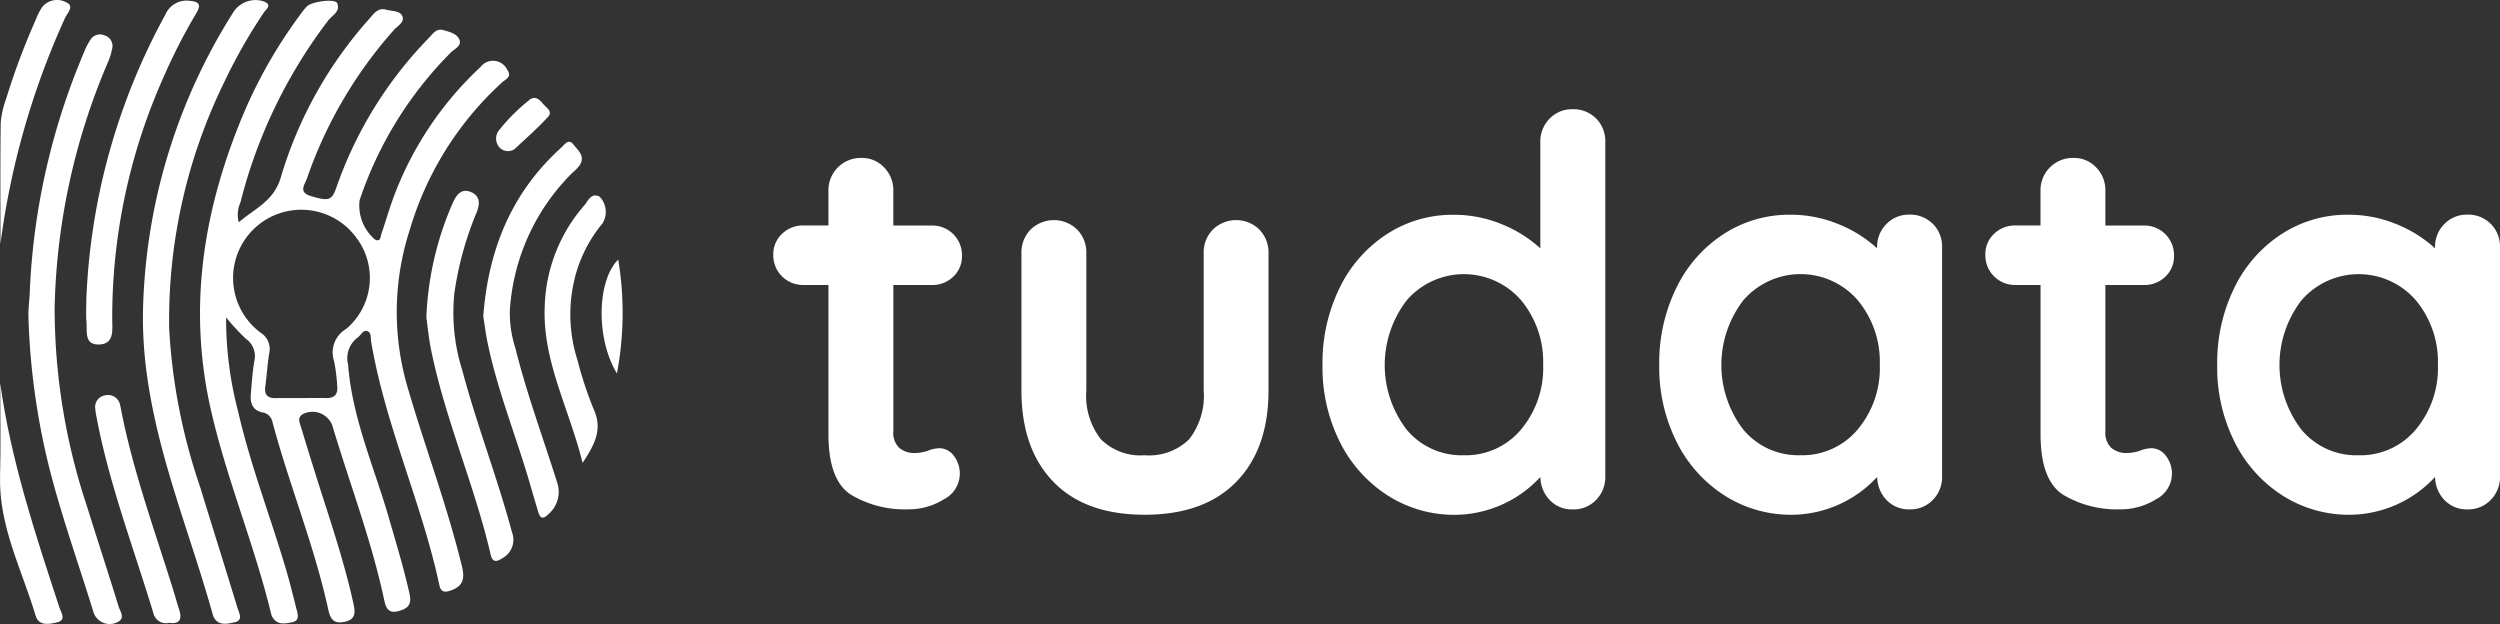 <svg id="Grupo_1997" data-name="Grupo 1997" xmlns="http://www.w3.org/2000/svg" xmlns:xlink="http://www.w3.org/1999/xlink" width="236.579" height="59.05" viewBox="0 0 236.579 59.05">
  <rect x="0" y="0" width="236.579" height="59.05" fill="#333333" stroke="none"/>
  <defs>
    <clipPath id="clip-path">
      <rect id="Rectángulo_5" data-name="Rectángulo 5" width="236.579" height="59.05" fill="none" stroke="rgba(0,0,0,0)" stroke-width="1"/>
    </clipPath>
  </defs>
  <g id="Grupo_8" data-name="Grupo 8" clip-path="url(#clip-path)">
    <path id="Trazado_18" data-name="Trazado 18" d="M304.1,86.781a2.734,2.734,0,0,1-.921,4.144,6.267,6.267,0,0,1-3.4.947,9.913,9.913,0,0,1-5.346-1.356q-2.175-1.355-2.174-5.756V70.641h-2.353a2.8,2.8,0,0,1-2.865-2.865,2.632,2.632,0,0,1,.819-1.97,2.825,2.825,0,0,1,2.046-.793h2.353V61.739a3.059,3.059,0,0,1,3.12-3.121,2.88,2.88,0,0,1,2.149.9,3.07,3.07,0,0,1,.87,2.225v3.274h3.632a2.8,2.8,0,0,1,2.865,2.865,2.632,2.632,0,0,1-.819,1.969,2.822,2.822,0,0,1-2.046.793H298.4V84.5a1.956,1.956,0,0,0,.563,1.56,2.266,2.266,0,0,0,1.535.486,4.388,4.388,0,0,0,1.126-.2,3.058,3.058,0,0,1,1.177-.256,1.7,1.7,0,0,1,1.3.691" transform="translate(-213.862 -43.674)" fill="#fff" stroke="rgba(0,0,0,0)" stroke-width="1"/>
    <path id="Trazado_19" data-name="Trazado 19" d="M401.657,82.59a3.07,3.07,0,0,1,.87,2.225V97.81q0,5.525-3.044,8.646t-8.672,3.121q-5.628,0-8.646-3.121t-3.018-8.646V84.816a3.068,3.068,0,0,1,.87-2.225,3.15,3.15,0,0,1,4.4,0,3.069,3.069,0,0,1,.87,2.225V97.81a6.677,6.677,0,0,0,1.381,4.63,5.343,5.343,0,0,0,4.144,1.509,5.413,5.413,0,0,0,4.2-1.509,6.676,6.676,0,0,0,1.381-4.63V84.816a3.067,3.067,0,0,1,.87-2.225,3.15,3.15,0,0,1,4.4,0" transform="translate(-282.486 -60.867)" fill="#fff" stroke="rgba(0,0,0,0)" stroke-width="1"/>
    <path id="Trazado_20" data-name="Trazado 20" d="M516.805,41.428a3.048,3.048,0,0,1,.87,2.251V75.3a3.068,3.068,0,0,1-.87,2.225,2.937,2.937,0,0,1-2.2.9,2.893,2.893,0,0,1-2.174-.87,3.213,3.213,0,0,1-.9-2.2,11.091,11.091,0,0,1-8.032,3.581,11.694,11.694,0,0,1-6.395-1.816,12.725,12.725,0,0,1-4.528-5.039,15.722,15.722,0,0,1-1.662-7.316,16.082,16.082,0,0,1,1.637-7.341,12.577,12.577,0,0,1,4.476-5.065,11.4,11.4,0,0,1,6.267-1.816,11.853,11.853,0,0,1,4.6.9,12.1,12.1,0,0,1,3.633,2.276V43.679a3.066,3.066,0,0,1,.87-2.225,2.937,2.937,0,0,1,2.2-.9,2.984,2.984,0,0,1,2.2.87M509.694,70.87a9.024,9.024,0,0,0,2.1-6.114,9.123,9.123,0,0,0-2.1-6.139,7.16,7.16,0,0,0-10.794,0,10.044,10.044,0,0,0-.026,12.253,6.756,6.756,0,0,0,5.4,2.43,6.832,6.832,0,0,0,5.423-2.43" transform="translate(-365.763 -30.218)" fill="#fff" stroke="rgba(0,0,0,0)" stroke-width="1"/>
    <path id="Trazado_21" data-name="Trazado 21" d="M641.82,80.559a3.049,3.049,0,0,1,.87,2.251v21.64a3.068,3.068,0,0,1-.87,2.225,2.938,2.938,0,0,1-2.2.9,2.893,2.893,0,0,1-2.174-.87,3.213,3.213,0,0,1-.9-2.2,11.092,11.092,0,0,1-8.032,3.581,11.7,11.7,0,0,1-6.4-1.816,12.723,12.723,0,0,1-4.527-5.039,15.718,15.718,0,0,1-1.663-7.316,16.08,16.08,0,0,1,1.637-7.341,12.577,12.577,0,0,1,4.476-5.065,11.4,11.4,0,0,1,6.267-1.816,11.854,11.854,0,0,1,4.6.9,12.1,12.1,0,0,1,3.632,2.276V82.81a3.066,3.066,0,0,1,.87-2.225,2.936,2.936,0,0,1,2.2-.9,2.984,2.984,0,0,1,2.2.87m-7.111,19.466a9.023,9.023,0,0,0,2.1-6.114,9.123,9.123,0,0,0-2.1-6.139,7.16,7.16,0,0,0-10.795,0,10.044,10.044,0,0,0-.026,12.253,6.755,6.755,0,0,0,5.4,2.43,6.832,6.832,0,0,0,5.423-2.43" transform="translate(-458.906 -59.373)" fill="#fff" stroke="rgba(0,0,0,0)" stroke-width="1"/>
    <path id="Trazado_22" data-name="Trazado 22" d="M754,86.781a2.734,2.734,0,0,1-.921,4.144,6.267,6.267,0,0,1-3.4.947,9.913,9.913,0,0,1-5.346-1.356q-2.175-1.355-2.175-5.756V70.641H739.8a2.8,2.8,0,0,1-2.865-2.865,2.632,2.632,0,0,1,.818-1.97,2.826,2.826,0,0,1,2.047-.793h2.353V61.739a3.059,3.059,0,0,1,3.121-3.121,2.88,2.88,0,0,1,2.149.9,3.07,3.07,0,0,1,.87,2.225v3.274h3.632a2.8,2.8,0,0,1,2.865,2.865,2.632,2.632,0,0,1-.819,1.969,2.822,2.822,0,0,1-2.046.793h-3.632V84.5a1.956,1.956,0,0,0,.563,1.56,2.265,2.265,0,0,0,1.535.486,4.383,4.383,0,0,0,1.125-.2,3.06,3.06,0,0,1,1.177-.256,1.7,1.7,0,0,1,1.3.691" transform="translate(-549.058 -43.674)" fill="#fff" stroke="rgba(0,0,0,0)" stroke-width="1"/>
    <path id="Trazado_23" data-name="Trazado 23" d="M848.906,80.559a3.048,3.048,0,0,1,.87,2.251v21.64a3.067,3.067,0,0,1-.87,2.225,2.937,2.937,0,0,1-2.2.9,2.893,2.893,0,0,1-2.174-.87,3.211,3.211,0,0,1-.9-2.2,11.091,11.091,0,0,1-8.032,3.581,11.694,11.694,0,0,1-6.395-1.816,12.727,12.727,0,0,1-4.528-5.039,15.721,15.721,0,0,1-1.662-7.316,16.085,16.085,0,0,1,1.637-7.341,12.576,12.576,0,0,1,4.476-5.065,11.4,11.4,0,0,1,6.267-1.816,11.855,11.855,0,0,1,4.6.9,12.1,12.1,0,0,1,3.632,2.276V82.81a3.065,3.065,0,0,1,.87-2.225,2.936,2.936,0,0,1,2.2-.9,2.984,2.984,0,0,1,2.2.87M841.8,100.025a9.024,9.024,0,0,0,2.1-6.114,9.124,9.124,0,0,0-2.1-6.139,7.16,7.16,0,0,0-10.794,0,10.044,10.044,0,0,0-.026,12.253,6.756,6.756,0,0,0,5.4,2.43,6.832,6.832,0,0,0,5.423-2.43" transform="translate(-613.197 -59.373)" fill="#fff" stroke="rgba(0,0,0,0)" stroke-width="1"/>
    <path id="Trazado_24" data-name="Trazado 24" d="M224.763,107.143c-2.062-3.426-1.83-8.882.125-10.774a30.717,30.717,0,0,1-.125,10.774" transform="translate(-166.383 -71.8)" fill="#fff" stroke="rgba(0,0,0,0)" stroke-width="1"/>
    <path id="Trazado_25" data-name="Trazado 25" d="M189.072,38.143c-1,1.086-2.106,2.065-3.189,3.07a1.087,1.087,0,0,1-.477.168,1.065,1.065,0,0,1-1.068-.518,1.254,1.254,0,0,1,.082-1.435,17.977,17.977,0,0,1,2.86-2.863c.543-.441.956-.087,1.29.326.291.365.984.727.5,1.252" transform="translate(-137.204 -27.092)" fill="#fff" stroke="rgba(0,0,0,0)" stroke-width="1"/>
    <path id="Trazado_26" data-name="Trazado 26" d="M204.915,80.738a14.2,14.2,0,0,0,.344,7.411,35.529,35.529,0,0,0,1.509,4.586c.88,1.881.176,3.319-1.03,5.122-1.288-5.214-3.855-9.731-3.577-14.96a15.167,15.167,0,0,1,3.727-9.392c.362-.418.66-1.264,1.466-.834a2.076,2.076,0,0,1,.273,2.521,13.028,13.028,0,0,0-2.713,5.545" transform="translate(-150.607 -54.056)" fill="#fff" stroke="rgba(0,0,0,0)" stroke-width="1"/>
    <path id="Trazado_27" data-name="Trazado 27" d="M188.531,54.854a5.036,5.036,0,0,1-.714.724,20.116,20.116,0,0,0-5.9,13.051,10.825,10.825,0,0,0,.523,3.513c1.068,4.286,2.6,8.434,3.929,12.638a2.779,2.779,0,0,1-.8,3.082c-.492.507-.775.421-.966-.217q-.4-1.342-.79-2.685c-1.3-4.482-3.08-8.818-4.018-13.407-.178-.869-.283-1.757-.39-2.435.492-6.379,2.718-11.73,7.378-15.939.308-.278.683-.892,1.135-.316.433.548,1.178,1.117.607,1.991" transform="translate(-133.672 -39.208)" fill="#fff" stroke="rgba(0,0,0,0)" stroke-width="1"/>
    <path id="Trazado_28" data-name="Trazado 28" d="M165.436,105.615c-.569.377-.925.367-1.094-.367-1.525-6.577-4.306-12.79-5.644-19.422-.219-1.078-.319-2.18-.436-3a29.772,29.772,0,0,1,2.509-10.868c.339-.742.818-1.407,1.751-.984.908.413.783,1.208.469,1.971a31.229,31.229,0,0,0-2.08,7.587,18.048,18.048,0,0,0,.747,7.281c1.374,5.168,3.319,10.165,4.706,15.33a1.985,1.985,0,0,1-.928,2.473" transform="translate(-117.914 -52.781)" fill="#fff" stroke="rgba(0,0,0,0)" stroke-width="1"/>
    <path id="Trazado_29" data-name="Trazado 29" d="M103.3,6.813a1.488,1.488,0,0,0-2.532-.245,32.158,32.158,0,0,0-8.12,12.051c-.469,1.226-.826,2.5-1.254,3.743-.092.273-.066.8-.614.52a4.223,4.223,0,0,1-1.446-3.712A35.92,35.92,0,0,1,97.956,5.2c.357-.362,1.107-.648.8-1.282-.252-.528-.946-.693-1.517-.852-.661-.184-.995.377-1.364.757a38.258,38.258,0,0,0-8.76,14.2c-.416,1.185-.757,1.249-2.437.734-1.155-.354-.523-1.091-.334-1.632A41.511,41.511,0,0,1,92.6,3.035c.339-.38,1.048-.727.76-1.323-.24-.495-.966-.421-1.489-.571-.785-.224-1.165.337-1.578.813a39.184,39.184,0,0,0-8.4,15c-.663,2.328-2.475,2.978-3.993,4.306a2.813,2.813,0,0,1,.156-1.879,47.589,47.589,0,0,1,8.3-17.216c.37-.489,1.2-.862.849-1.652-.194-.439-2.381-.163-2.858.314a6.852,6.852,0,0,0-.64.793,45.589,45.589,0,0,0-5.267,9.147c-3.86,9.094-5.41,18.445-3.179,28.24,1.494,6.557,4.122,12.773,5.7,19.3a1.265,1.265,0,0,0,.148.352c.464.739,1.2.569,1.836.446.734-.138.548-.734.421-1.231-.316-1.234-.617-2.473-.974-3.694-1.474-5.012-3.375-9.892-4.548-14.993A34.606,34.606,0,0,1,76.7,30.257a22.081,22.081,0,0,0,1.864,2.017,2.006,2.006,0,0,1,.813,2.1c-.186,1.043-.247,2.108-.337,3.164-.074.854.189,1.532,1.127,1.716a1.13,1.13,0,0,1,.926.925c1.591,5.95,3.956,11.669,5.269,17.7.191.88.49,1.4,1.522,1.193,1.081-.217,1.053-.867.869-1.716-.716-3.284-1.741-6.478-2.766-9.673q-1.132-3.514-2.2-7.054c-.125-.413-.385-.91.206-1.236a2.006,2.006,0,0,1,2.761,1.094c1.639,5.491,3.7,10.855,4.9,16.477.153.714.357,1.344,1.328,1.091.857-.222,1.316-.566,1.084-1.606-.556-2.491-1.3-4.925-2.006-7.37-1.387-4.757-3.434-9.333-3.816-14.371a2.436,2.436,0,0,1,.91-2.552c.3-.212.5-.729.905-.6s.311.655.37,1.01c1.338,7.911,4.785,15.23,6.458,23.047.13.612.469.693,1.035.5,1.15-.39,1.395-1.066,1.109-2.249-1.415-5.828-3.547-11.437-5.211-17.188A25.216,25.216,0,0,1,94.071,22a30.609,30.609,0,0,1,8.742-13.979c.334-.3.982-.525.485-1.206M88.044,31.359a2.577,2.577,0,0,0-1.129,3.024,15.867,15.867,0,0,1,.3,2.394c.079.742-.25,1.119-1.01,1.112-.849-.01-1.7,0-2.547,0-.763,0-1.527-.005-2.29.005s-1.066-.344-.959-1.114c.148-1.048.2-2.111.377-3.156a1.81,1.81,0,0,0-.829-1.927,6.455,6.455,0,1,1,9.1-8.943,6.315,6.315,0,0,1-1.012,8.609" transform="translate(-55.304 -0.22)" fill="#fff" stroke="rgba(0,0,0,0)" stroke-width="1"/>
    <path id="Trazado_30" data-name="Trazado 30" d="M5.465,164.862c-.721.2-1.785.423-2.091-.6-1.3-4.362-3.5-8.49-3.368-13.229.084-2.922.015-5.846.015-8.77,1.007,7.309,3.322,14.256,5.6,21.214.153.461.66,1.165-.155,1.389" transform="translate(0 -105.991)" fill="#fff" stroke="rgba(0,0,0,0)" stroke-width="1"/>
    <path id="Trazado_31" data-name="Trazado 31" d="M42.363,168.19a1.226,1.226,0,0,1-1.484-.905c-1.848-6.126-4.153-12.12-5.356-18.435a6.439,6.439,0,0,1-.138-.877,1.112,1.112,0,0,1,.925-1.313,1.162,1.162,0,0,1,1.423.951,2.156,2.156,0,0,1,.056.247c1.147,5.978,3.248,11.679,5.043,17.469.163.525.3,1.061.474,1.583.306.915.1,1.42-.943,1.28" transform="translate(-26.362 -109.25)" fill="#fff" stroke="rgba(0,0,0,0)" stroke-width="1"/>
    <path id="Trazado_32" data-name="Trazado 32" d="M60.7,7.834a51.218,51.218,0,0,0-5.18,23.279,55.4,55.4,0,0,0,2.922,14.95c1.167,3.814,2.373,7.62,3.534,11.439.14.464.589,1.193-.24,1.379-.77.176-1.777.405-2.106-.78-2.052-7.353-5.01-14.455-6.134-22.065a39.538,39.538,0,0,1-.459-6.353A54.94,54.94,0,0,1,61.6,1.144,2.489,2.489,0,0,1,64.474.135c.857.321.193.765-.005,1.063A51.1,51.1,0,0,0,60.7,7.834" transform="translate(-39.51 0)" fill="#fff" stroke="rgba(0,0,0,0)" stroke-width="1"/>
    <path id="Trazado_33" data-name="Trazado 33" d="M42.418,1.416a53.407,53.407,0,0,0-3.082,6,55.7,55.7,0,0,0-4.9,23.118c.018.971.163,2.2-1.193,2.272-1.494.079-1.167-1.257-1.246-2.167-.059-.676-.013-1.359-.013-2.037a60.952,60.952,0,0,1,7.475-27A2.186,2.186,0,0,1,41.806.291c.857.071,1.055.37.612,1.124" transform="translate(-23.816 -0.208)" fill="#fff" stroke="rgba(0,0,0,0)" stroke-width="1"/>
    <path id="Trazado_34" data-name="Trazado 34" d="M18.907,68.439A1.606,1.606,0,0,1,16.689,67.4c-1.229-3.975-2.608-7.9-3.72-11.911a66.992,66.992,0,0,1-2.417-15.944c-.023-.716.074-1.438.115-2.159a64.9,64.9,0,0,1,5.17-22.97,5.878,5.878,0,0,1,.584-1.124,1.069,1.069,0,0,1,1.348-.408,1.048,1.048,0,0,1,.714,1.214,6.673,6.673,0,0,1-.461,1.446,62.183,62.183,0,0,0-4.992,23.136,59.383,59.383,0,0,0,3.062,18.771c.982,3.161,2.017,6.3,2.99,9.469.15.489.7,1.145-.176,1.517" transform="translate(-7.86 -9.532)" fill="#fff" stroke="rgba(0,0,0,0)" stroke-width="1"/>
    <path id="Trazado_35" data-name="Trazado 35" d="M6.269,1.706A74.705,74.705,0,0,0,.151,23.09c0-3.819-.028-7.638.023-11.455a8.354,8.354,0,0,1,.5-2.223A66.081,66.081,0,0,1,3.485,1.9,5.568,5.568,0,0,1,4.125.658,1.808,1.808,0,0,1,6.447.283c.691.342.025.982-.178,1.423" transform="translate(-0.106 -0.021)" fill="#fff" stroke="rgba(0,0,0,0)" stroke-width="1"/>
  </g>
</svg>
